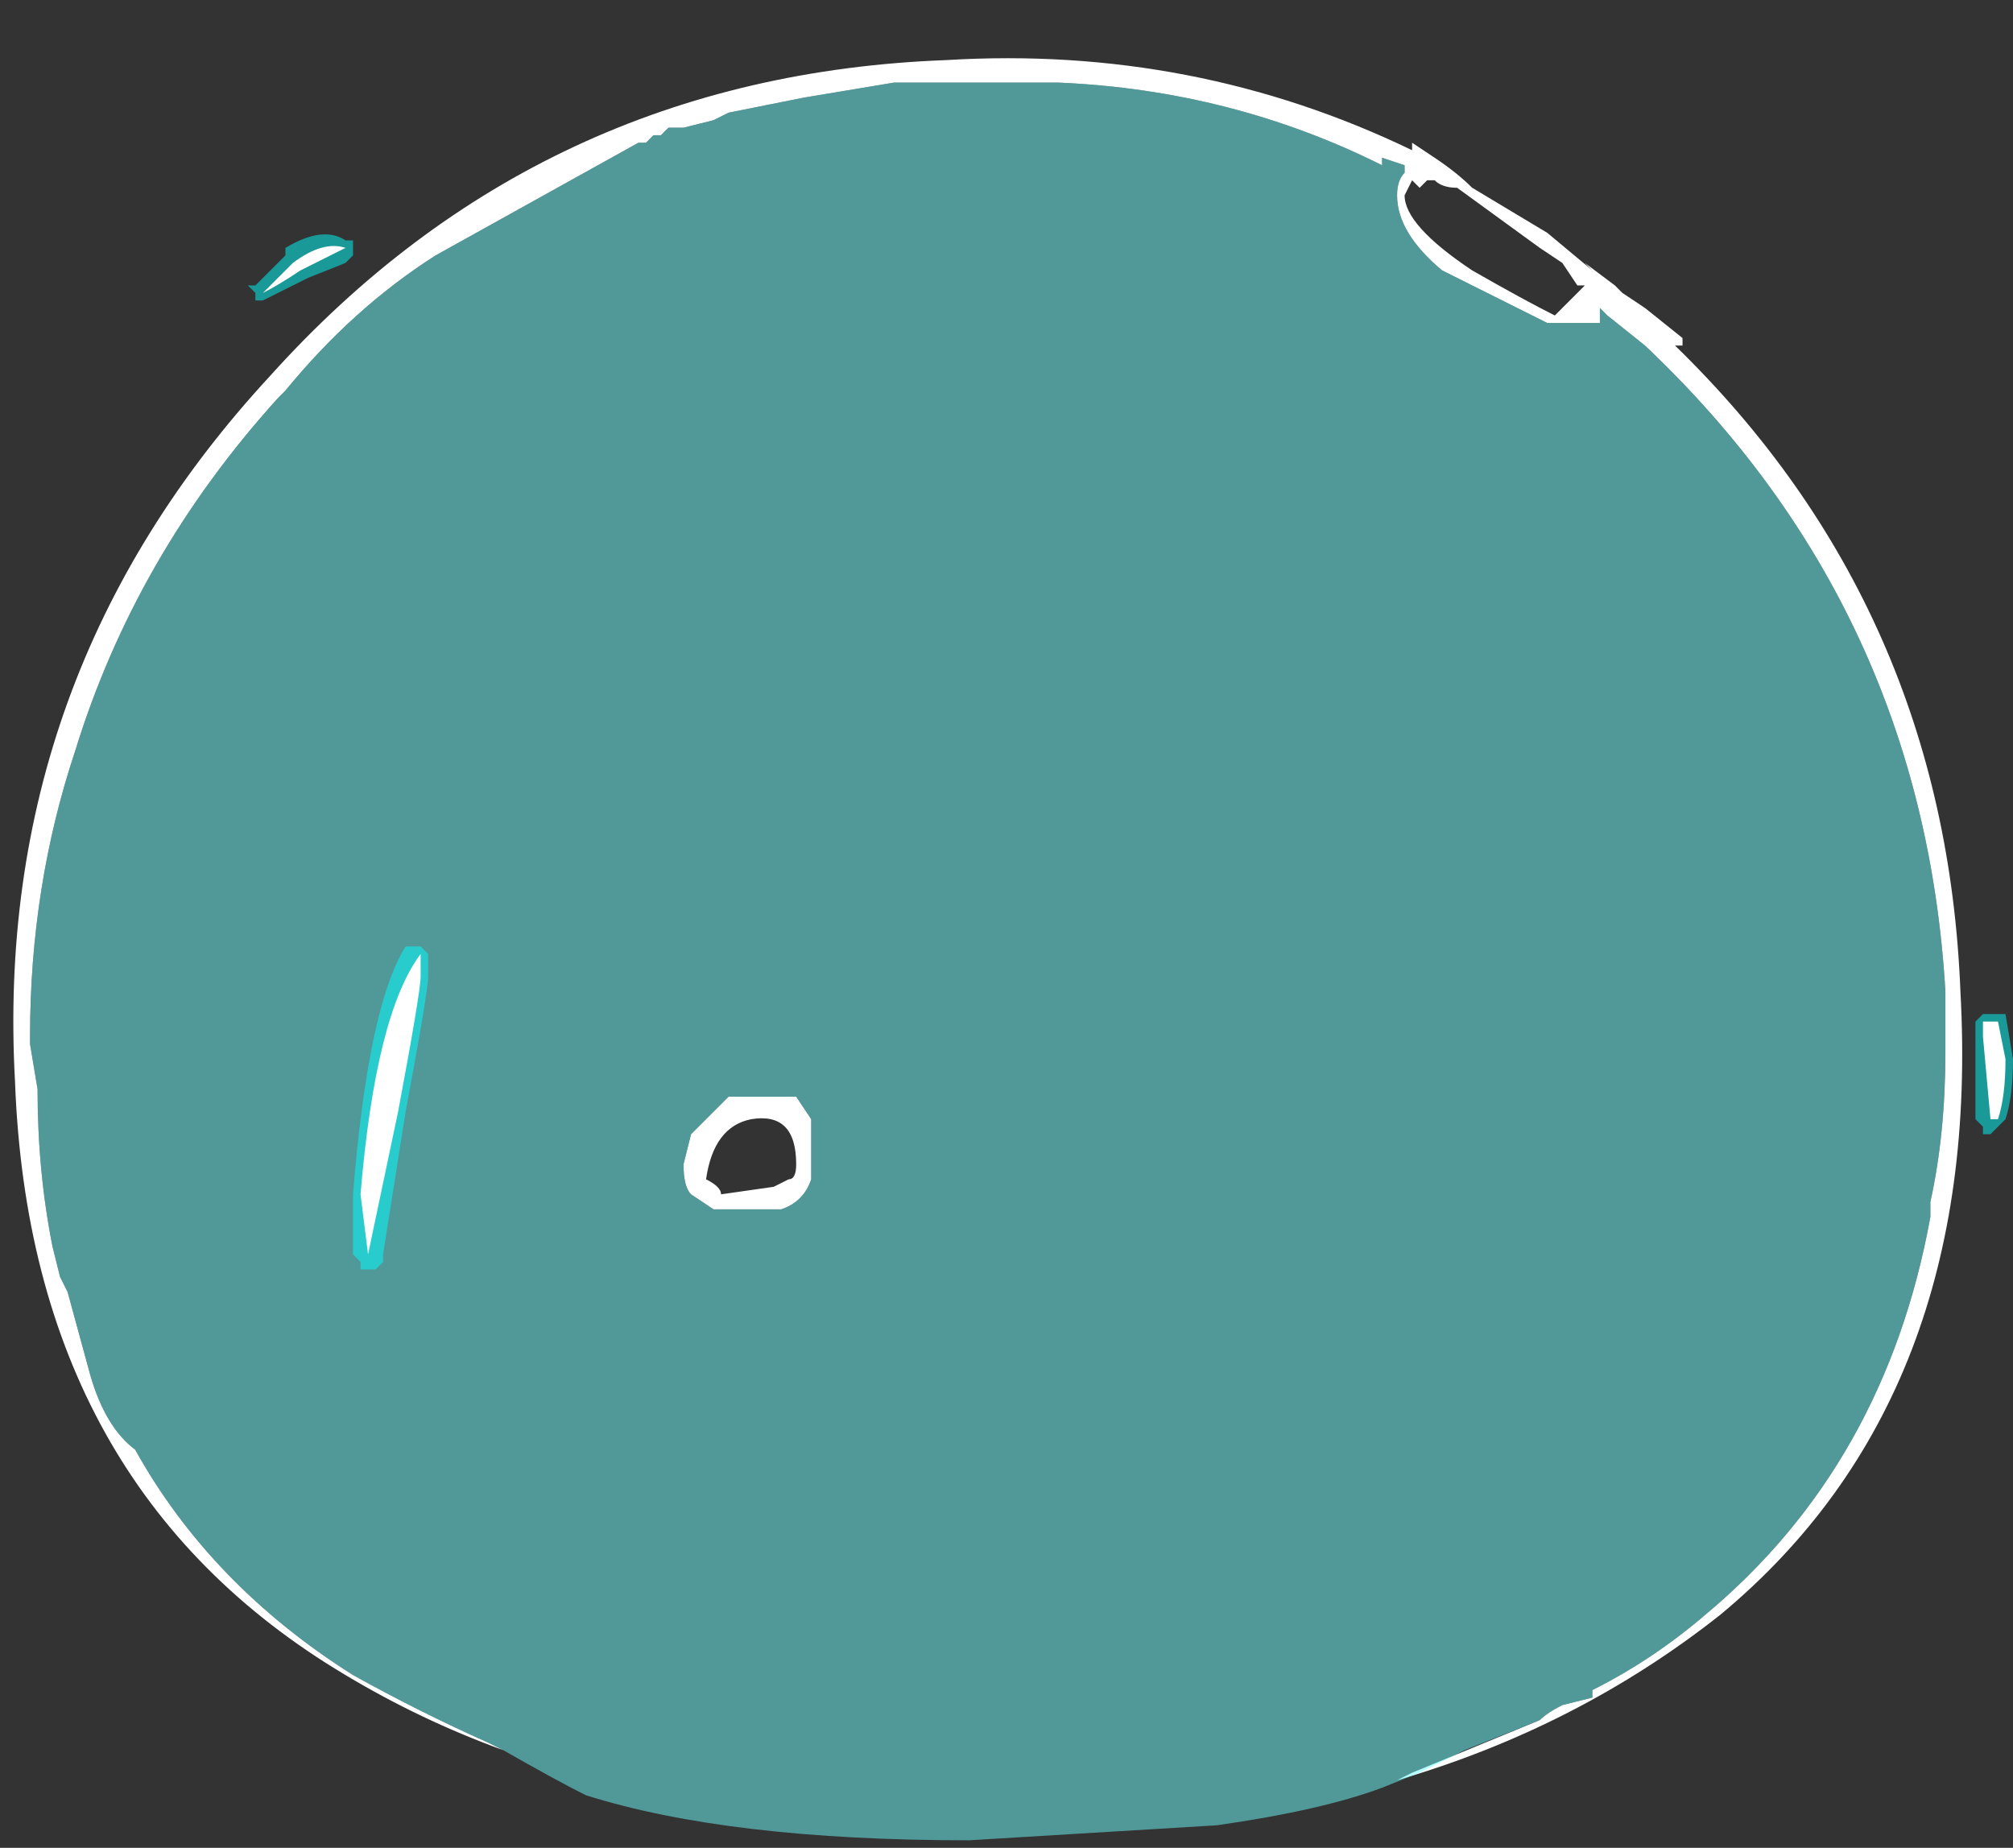 <?xml version="1.0" encoding="UTF-8" standalone="no"?>
<svg xmlns:ffdec="https://www.free-decompiler.com/flash" xmlns:xlink="http://www.w3.org/1999/xlink" ffdec:objectType="frame" height="86.1px" width="93.8px" xmlns="http://www.w3.org/2000/svg">
  <rect width="100%" height="100%" fill="#333333" stroke="none"/>
  <g transform="matrix(1.0, 0.0, 0.0, 1.0, 45.85, 73.5)">
    <use ffdec:characterId="5196" height="11.85" transform="matrix(7.0, 0.0, 0.0, 7.0, -45.15, -70.7)" width="13.3" xlink:href="#shape0"/>
  </g>
  <defs>
    <g id="shape0" transform="matrix(1.0, 0.0, 0.0, 1.0, 6.45, 10.1)">
      <path d="M3.7 0.95 Q3.75 0.9 3.85 0.85 L4.05 0.8 4.05 0.75 Q4.45 0.55 4.8 0.25 6.0 -0.75 6.3 -2.4 L6.3 -2.5 Q6.4 -2.95 6.4 -3.5 L6.4 -3.9 Q6.25 -6.45 4.4 -8.2 L4.15 -8.4 4.1 -8.45 4.1 -8.35 3.75 -8.35 Q3.25 -8.6 3.05 -8.7 2.75 -8.95 2.75 -9.2 2.75 -9.3 2.8 -9.35 L2.8 -9.4 2.65 -9.45 2.65 -9.4 Q1.65 -9.9 0.5 -9.95 L-0.6 -9.95 -1.2 -9.85 -1.7 -9.75 -1.8 -9.7 -2.0 -9.65 -2.1 -9.65 -2.15 -9.6 -2.2 -9.6 -2.25 -9.55 -2.3 -9.55 -3.65 -8.8 Q-4.2 -8.45 -4.65 -7.9 L-4.7 -7.85 Q-5.65 -6.8 -6.05 -5.5 -6.35 -4.6 -6.35 -3.6 L-6.35 -3.55 -6.3 -3.25 Q-6.3 -2.7 -6.2 -2.2 L-6.15 -2.0 -6.1 -1.9 -5.95 -1.35 Q-5.85 -1.0 -5.65 -0.85 -5.15 0.05 -4.2 0.65 -3.75 0.9 -3.3 1.1 L-3.2 1.15 Q-3.75 0.95 -4.25 0.65 -6.35 -0.6 -6.45 -3.3 -6.6 -6.0 -4.75 -8.0 -2.95 -10.0 -0.25 -10.1 1.4 -10.2 2.85 -9.5 L2.85 -9.55 3.0 -9.45 Q3.15 -9.35 3.25 -9.25 L3.75 -8.95 4.05 -8.7 4.0 -8.75 4.2 -8.6 4.25 -8.55 4.4 -8.45 4.65 -8.25 4.65 -8.2 4.6 -8.2 Q6.4 -6.45 6.5 -3.9 6.65 -1.2 4.9 0.25 3.95 1.0 2.75 1.35 L2.85 1.3 3.7 0.95 M-1.15 -3.05 L-1.15 -2.65 Q-1.2 -2.5 -1.35 -2.45 L-1.8 -2.45 -1.95 -2.55 Q-2.0 -2.6 -2.0 -2.75 L-1.95 -2.95 -1.7 -3.2 -1.25 -3.2 -1.15 -3.05 M-1.3 -2.65 Q-1.25 -2.65 -1.25 -2.75 -1.25 -3.1 -1.55 -3.05 -1.8 -3.0 -1.85 -2.65 -1.75 -2.6 -1.75 -2.55 L-1.4 -2.6 -1.3 -2.65 M2.85 -9.3 L2.8 -9.2 Q2.8 -9.0 3.25 -8.7 3.6 -8.5 3.8 -8.4 L4.0 -8.6 3.95 -8.6 3.85 -8.75 3.7 -8.85 3.15 -9.25 Q3.05 -9.25 3.0 -9.3 L2.95 -9.3 2.9 -9.25 2.85 -9.3 M3.75 -8.95 L3.75 -8.95" fill="#ffffff" fill-rule="evenodd" stroke="none"/>
      <path d="M-3.2 1.15 L-3.3 1.1 Q-3.75 0.9 -4.2 0.65 -5.15 0.05 -5.65 -0.85 -5.85 -1.0 -5.95 -1.35 L-6.1 -1.9 -6.15 -2.0 -6.2 -2.2 Q-6.3 -2.7 -6.3 -3.25 L-6.35 -3.55 -6.35 -3.6 Q-6.35 -4.6 -6.05 -5.5 -5.65 -6.8 -4.7 -7.85 L-4.65 -7.9 Q-4.2 -8.45 -3.65 -8.8 L-2.3 -9.55 -2.25 -9.55 -2.2 -9.6 -2.15 -9.6 -2.1 -9.65 -2.0 -9.65 -1.8 -9.7 -1.7 -9.75 -1.2 -9.85 -0.6 -9.95 0.5 -9.95 Q1.65 -9.9 2.65 -9.4 L2.65 -9.45 2.8 -9.4 2.8 -9.35 Q2.75 -9.3 2.75 -9.2 2.75 -8.95 3.05 -8.7 3.25 -8.6 3.75 -8.35 L4.1 -8.35 4.1 -8.45 4.15 -8.4 4.4 -8.2 Q6.25 -6.45 6.4 -3.9 L6.4 -3.5 Q6.4 -2.95 6.3 -2.5 L6.3 -2.4 Q6.0 -0.75 4.8 0.25 4.45 0.55 4.05 0.75 L4.05 0.8 3.85 0.85 Q3.75 0.9 3.7 0.95 L3.2 1.15 2.9 1.3 2.65 1.4 Q2.25 1.55 1.55 1.65 L-0.1 1.75 Q-1.7 1.75 -2.65 1.45 -2.85 1.35 -3.2 1.15 M-1.15 -3.05 L-1.25 -3.2 -1.7 -3.2 -1.95 -2.95 -2.0 -2.75 Q-2.0 -2.6 -1.95 -2.55 L-1.8 -2.45 -1.35 -2.45 Q-1.2 -2.5 -1.15 -2.65 L-1.15 -3.05" fill="#70ffff" fill-opacity="0.498" fill-rule="evenodd" stroke="none"/>
      <path d="M6.6 -3.6 L6.6 -3.7 6.65 -3.75 6.8 -3.75 6.85 -3.45 Q6.85 -3.2 6.8 -3.05 L6.7 -2.95 6.65 -2.95 6.65 -3.0 6.6 -3.05 6.6 -3.6 M-4.2 -8.9 L-4.2 -8.8 -4.25 -8.75 -4.5 -8.65 Q-4.7 -8.55 -4.8 -8.5 L-4.85 -8.5 -4.85 -8.55 -4.9 -8.6 -4.85 -8.6 -4.65 -8.8 -4.65 -8.85 Q-4.4 -9.0 -4.25 -8.9 L-4.2 -8.9 M-3.8 -4.2 L-3.75 -4.2 -3.7 -4.15 -3.7 -4.0 Q-3.7 -3.9 -3.85 -3.1 L-4.0 -2.15 -4.0 -2.1 -4.05 -2.05 -4.15 -2.05 -4.15 -2.1 -4.2 -2.15 -4.2 -2.55 Q-4.1 -3.8 -3.85 -4.2 L-3.8 -4.2" fill="#00ffff" fill-opacity="0.498" fill-rule="evenodd" stroke="none"/>
      <path d="M6.8 -3.45 Q6.8 -3.2 6.75 -3.05 L6.7 -3.05 6.65 -3.6 6.65 -3.7 6.75 -3.7 6.8 -3.45 M-4.25 -8.85 L-4.55 -8.7 Q-4.7 -8.6 -4.8 -8.55 L-4.6 -8.75 Q-4.4 -8.9 -4.25 -8.85 M-3.75 -4.0 Q-3.75 -3.9 -3.9 -3.1 L-4.1 -2.15 -4.15 -2.55 Q-4.05 -3.75 -3.75 -4.15 L-3.75 -4.0" fill="#ffffff" fill-rule="evenodd" stroke="none"/>
    </g>
  </defs>
</svg>
